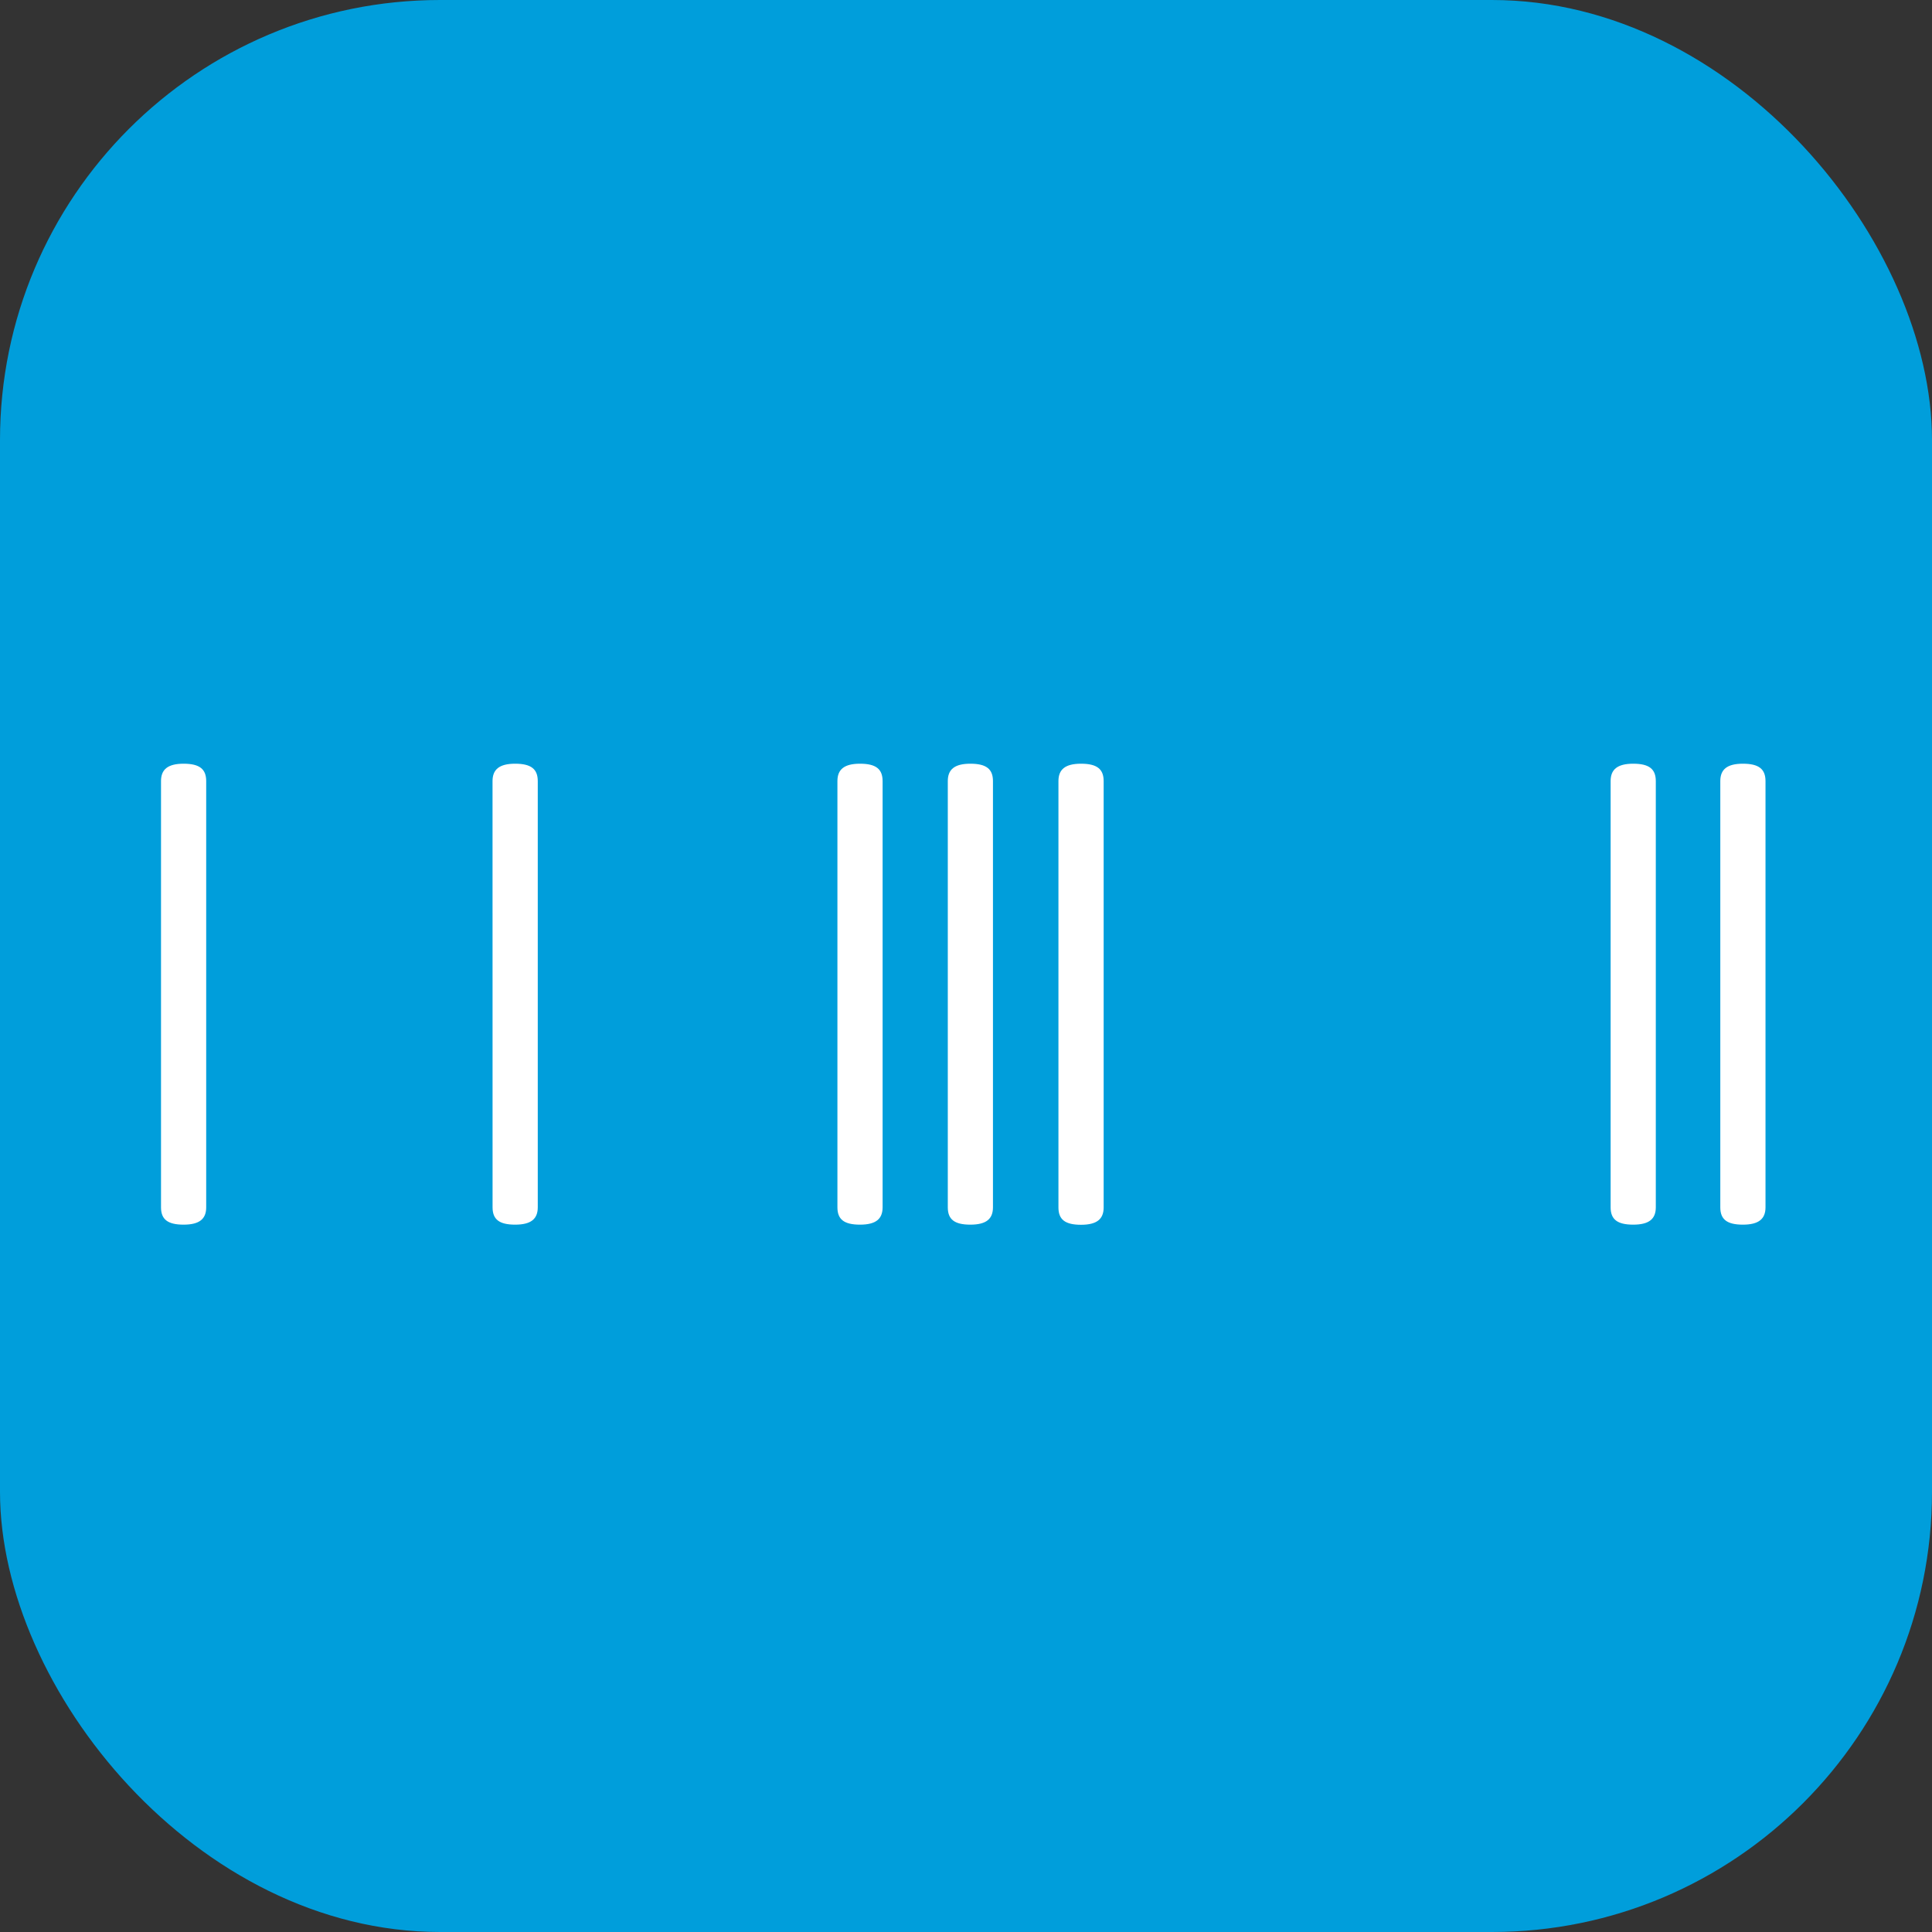 <svg width="360" height="360" viewBox="0 0 360 360" fill="none" xmlns="http://www.w3.org/2000/svg">
<rect x="0" y="0" width="360" height="360" fill="#333333" stroke="none"/>
<rect width="360" height="360" rx="82" fill="#009EDB"/>
<path d="M308.535 145.552C308.535 143.321 307.324 142.306 304.331 142.306C301.336 142.306 300.116 143.409 300.116 145.552V224.962C300.116 227.199 301.336 228.196 304.331 228.196C307.324 228.196 308.535 227.102 308.535 224.962V145.552ZM328.976 145.552C328.976 143.321 327.753 142.306 324.766 142.306C321.767 142.306 320.553 143.409 320.553 145.552V224.962C320.553 227.199 321.767 228.196 324.766 228.196C327.753 228.196 328.976 227.099 328.976 224.962V145.552ZM100.205 145.552C100.205 143.321 98.988 142.306 95.989 142.306C92.999 142.306 91.776 143.409 91.776 145.552C91.776 146.922 91.783 224.668 91.783 224.962C91.783 227.199 93 228.196 95.99 228.196C98.988 228.196 100.205 227.102 100.205 224.962L100.205 145.552ZM205.65 145.552C205.65 143.321 204.43 142.306 201.434 142.306C198.439 142.306 197.225 143.409 197.225 145.552V224.985C197.225 227.226 198.439 228.219 201.434 228.219C204.43 228.219 205.65 227.126 205.65 224.985V145.552ZM185.024 145.552C185.024 143.321 183.81 142.306 180.814 142.306C177.822 142.306 176.608 143.409 176.608 145.552V224.962C176.608 227.199 177.822 228.196 180.814 228.196C183.81 228.196 185.024 227.102 185.024 224.962V145.552ZM164.46 145.552C164.46 143.321 163.246 142.306 160.251 142.306C157.255 142.306 156.041 143.409 156.041 145.552V224.962C156.041 227.199 157.255 228.196 160.251 228.196C163.246 228.196 164.46 227.102 164.46 224.962V145.552ZM38.422 224.962C38.422 227.102 37.207 228.196 34.209 228.196C31.222 228.196 30.002 227.199 30.002 224.962V145.552C30.002 143.409 31.222 142.306 34.209 142.306C37.207 142.306 38.422 143.321 38.422 145.552V224.962Z" fill="white"/>
</svg>
